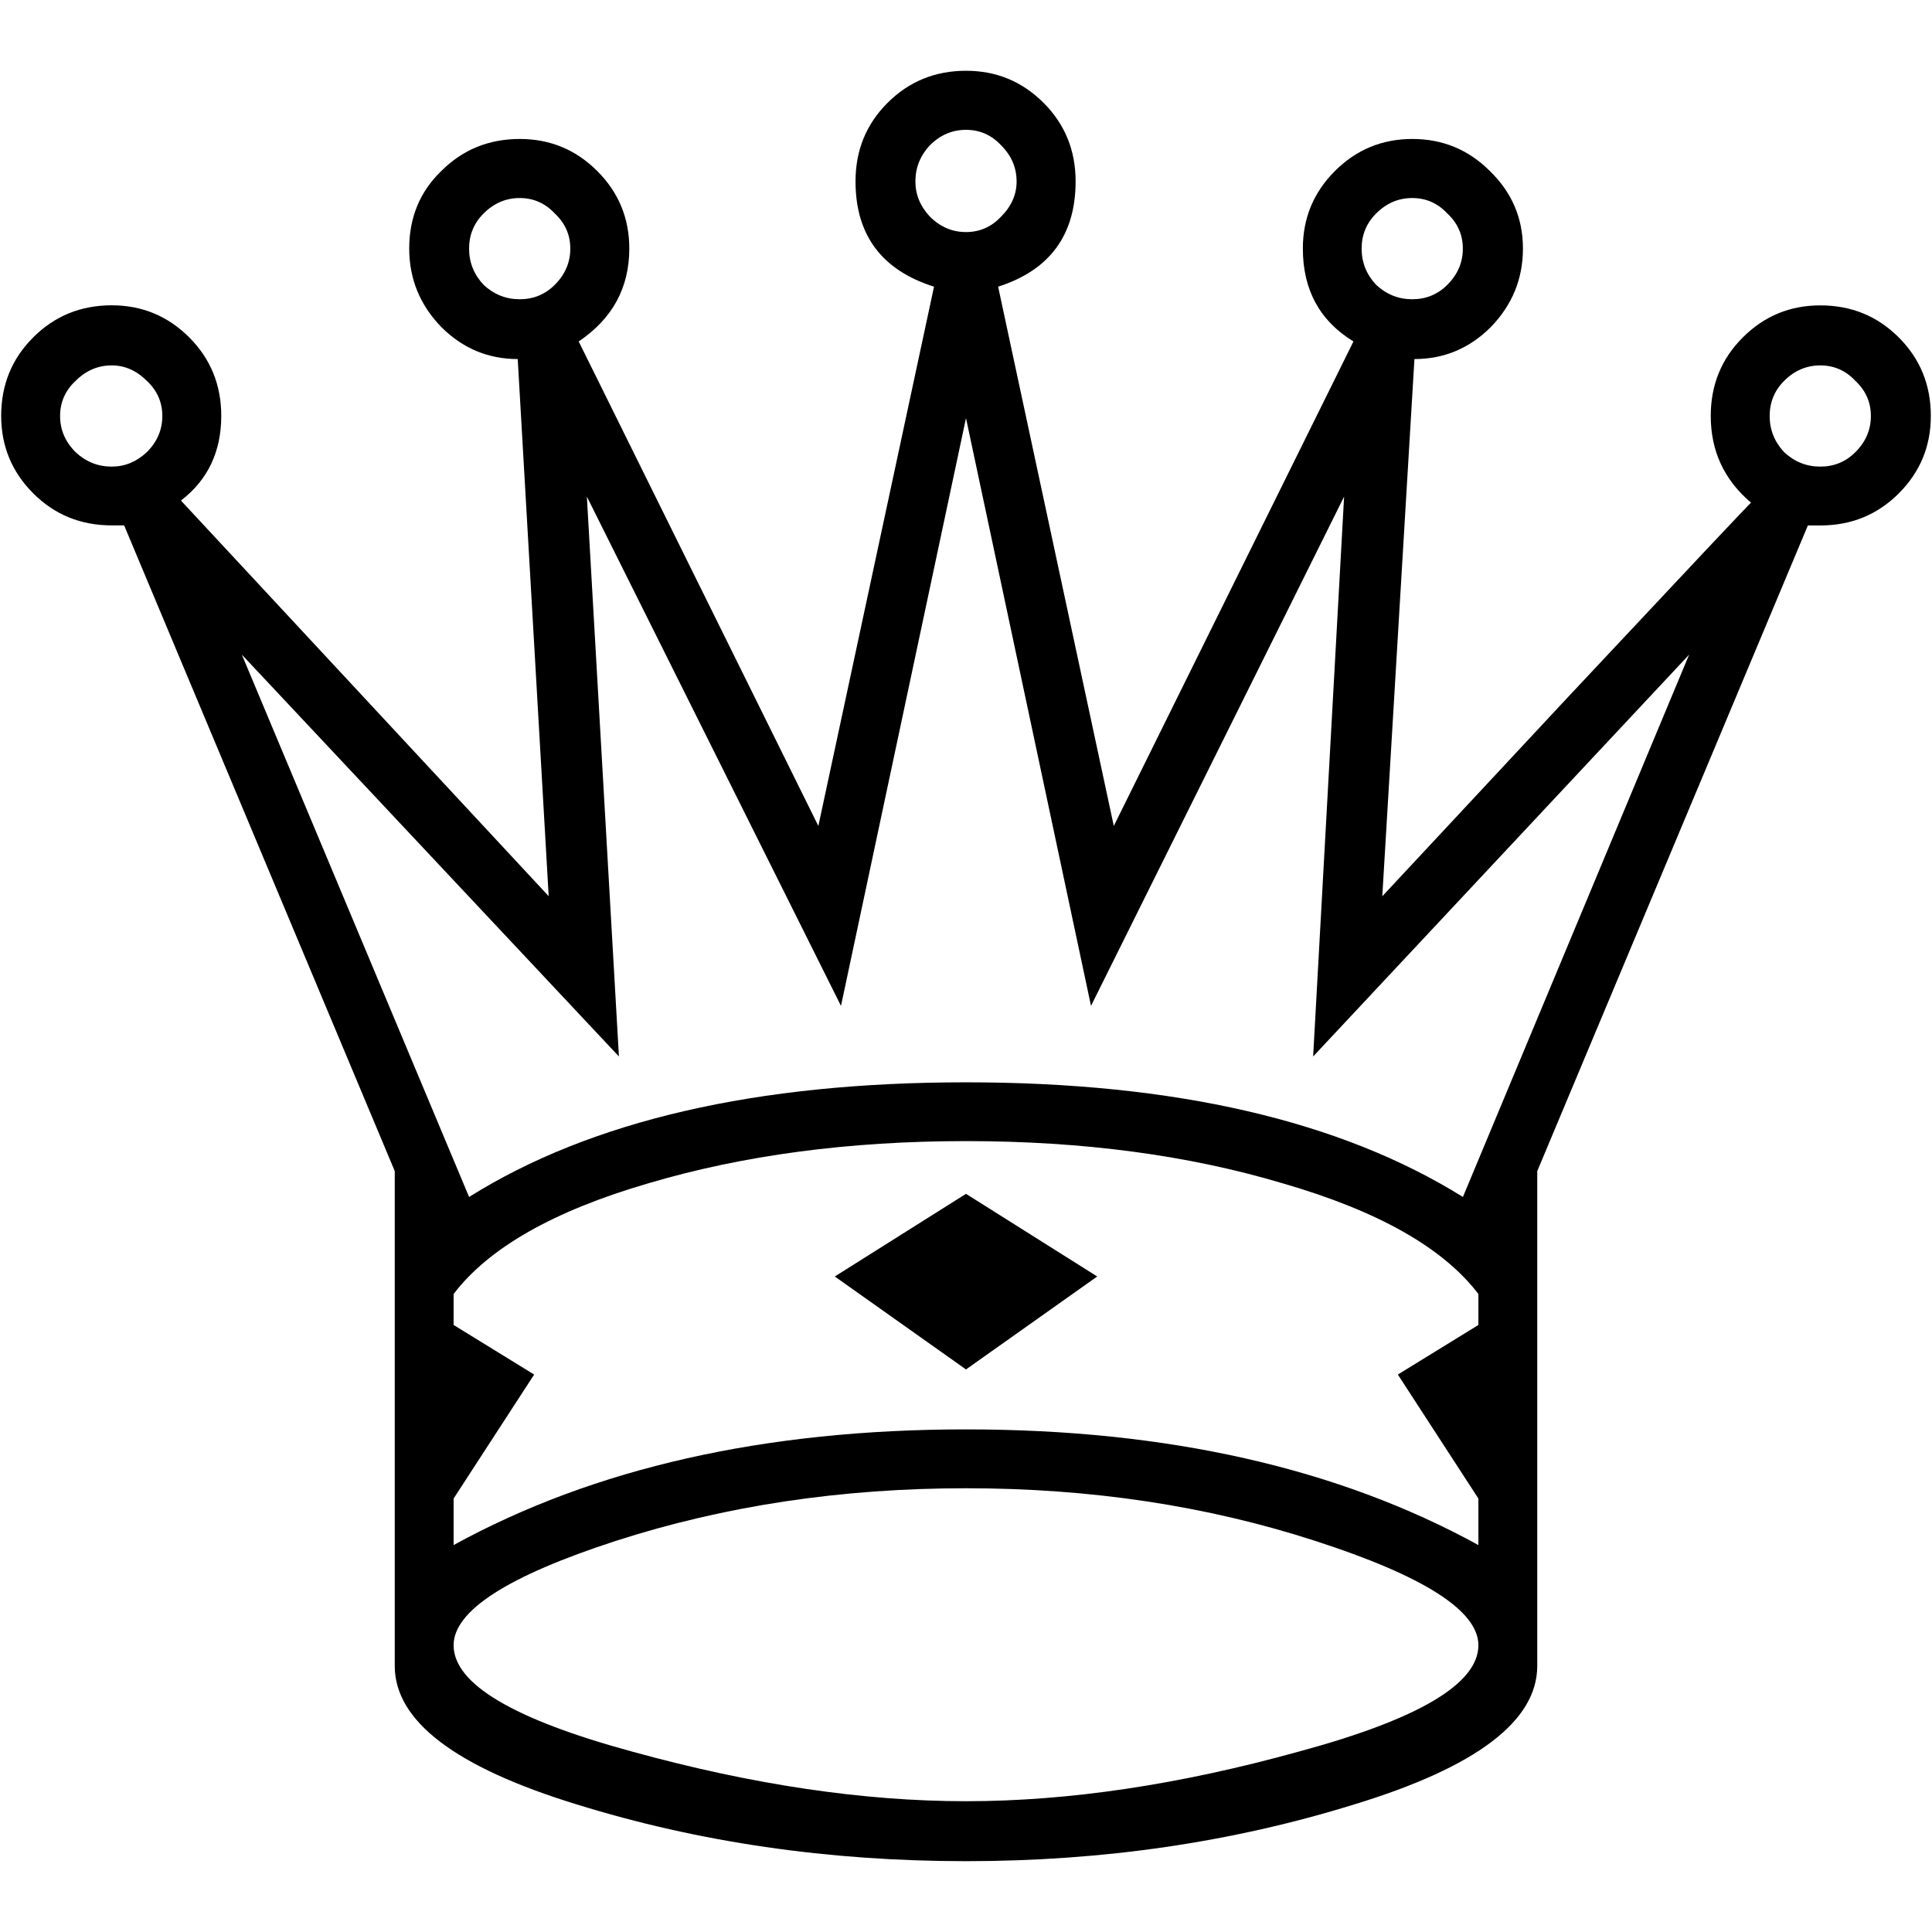 <?xml version="1.0" encoding="UTF-8" standalone="no"?>
<!-- Created with Inkscape (http://www.inkscape.org/) -->

<svg
   xmlns:dc="http://purl.org/dc/elements/1.1/"
   xmlns:cc="http://creativecommons.org/ns#"
   xmlns:rdf="http://www.w3.org/1999/02/22-rdf-syntax-ns#"
   xmlns:svg="http://www.w3.org/2000/svg"
   xmlns="http://www.w3.org/2000/svg"
   xmlns:sodipodi="http://sodipodi.sourceforge.net/DTD/sodipodi-0.dtd"
   xmlns:inkscape="http://www.inkscape.org/namespaces/inkscape"
   width="100"
   height="100"
   viewBox="0 0 26.458 26.458"
   version="1.1"
   id="svg68"
   inkscape:version="0.92.1 r15371"
   sodipodi:docname="white_queen.svg">
  <defs
     id="defs62" />
  <sodipodi:namedview
     id="base"
     pagecolor="#ffffff"
     bordercolor="#666666"
     borderopacity="1.0"
     inkscape:pageopacity="0.0"
     inkscape:pageshadow="2"
     inkscape:zoom="5.6"
     inkscape:cx="37.734236"
     inkscape:cy="62.746412"
     inkscape:document-units="mm"
     inkscape:current-layer="text3777"
     showgrid="false"
     units="px"
     inkscape:window-width="1920"
     inkscape:window-height="1018"
     inkscape:window-x="-8"
     inkscape:window-y="-8"
     inkscape:window-maximized="1" />
  <g
     inkscape:label="Layer 1"
     inkscape:groupmode="layer"
     id="layer1"
     transform="translate(0,-270.542)">
    <g
       aria-label="♙"
       style="font-style:normal;font-variant:normal;font-weight:normal;font-stretch:normal;font-size:32.493px;line-height:1.25;font-family:'Arial Unicode MS';-inkscape-font-specification:'Arial Unicode MS';letter-spacing:0px;word-spacing:0px;fill:#000000;fill-opacity:1;stroke:none;stroke-width:0.812"
       id="text72" />
    <g
       aria-label="♖"
       style="font-style:normal;font-variant:normal;font-weight:normal;font-stretch:normal;font-size:32.163px;line-height:1.25;font-family:'Arial Unicode MS';-inkscape-font-specification:'Arial Unicode MS';letter-spacing:0px;word-spacing:0px;fill:#000000;fill-opacity:1;stroke:none;stroke-width:0.804"
       id="text3770">
      <g
         aria-label="♕"
         style="font-style:normal;font-variant:normal;font-weight:normal;font-stretch:normal;font-size:28.972px;line-height:1.25;font-family:'Arial Unicode MS';-inkscape-font-specification:'Arial Unicode MS';letter-spacing:0px;word-spacing:0px;fill:#000000;fill-opacity:1;stroke:none;stroke-width:0.582"
         id="text3777">
        <path
           d="m 18.93,282.816 2.532,-2.716 q 2.518,-2.688 2.518,-2.674 -0.552,-0.467 -0.552,-1.188 0,-0.637 0.439,-1.075 0.439,-0.439 1.061,-0.439 0.637,0 1.075,0.439 0.439,0.439 0.439,1.075 0,0.622 -0.439,1.061 -0.439,0.439 -1.075,0.439 h -0.17 l -3.706,8.842 v 6.776 q 0,1.132 -2.504,1.896 -2.504,0.778 -5.319,0.778 -2.829,0 -5.333,-0.778 -2.49,-0.764 -2.49,-1.896 v -6.776 L 1.7,277.737 H 1.53 q -0.637,0 -1.075,-0.439 -0.439,-0.439 -0.439,-1.061 0,-0.637 0.439,-1.075 0.439,-0.439 1.075,-0.439 0.622,0 1.061,0.439 0.439,0.439 0.439,1.075 0,0.736 -0.552,1.16 l 5.036,5.418 -0.424,-7.356 q -0.608,0 -1.047,-0.439 -0.439,-0.453 -0.439,-1.075 0,-0.637 0.439,-1.061 0.439,-0.439 1.075,-0.439 0.622,0 1.061,0.439 0.439,0.439 0.439,1.061 0,0.806 -0.693,1.273 l 3.282,6.635 1.584,-7.385 q -1.075,-0.34 -1.075,-1.443 0,-0.637 0.439,-1.075 0.439,-0.439 1.075,-0.439 0.622,0 1.061,0.439 0.439,0.439 0.439,1.075 0,1.103 -1.061,1.443 l 1.584,7.385 3.282,-6.635 q -0.693,-0.424 -0.693,-1.273 0,-0.622 0.439,-1.061 0.439,-0.439 1.061,-0.439 0.622,0 1.061,0.439 0.453,0.439 0.453,1.061 0,0.622 -0.439,1.075 -0.439,0.439 -1.047,0.439 z m -5.701,-9.096 q 0.283,0 0.481,-0.212 0.212,-0.212 0.212,-0.481 0,-0.283 -0.212,-0.495 -0.198,-0.212 -0.481,-0.212 -0.283,0 -0.495,0.212 -0.198,0.212 -0.198,0.495 0,0.269 0.198,0.481 0.212,0.212 0.495,0.212 z m 6.111,0.92 q 0.283,0 0.481,-0.198 0.212,-0.212 0.212,-0.495 0,-0.283 -0.212,-0.481 -0.198,-0.212 -0.481,-0.212 -0.283,0 -0.495,0.212 -0.198,0.198 -0.198,0.481 0,0.283 0.198,0.495 0.212,0.198 0.495,0.198 z m -12.223,0 q 0.283,0 0.481,-0.198 0.212,-0.212 0.212,-0.495 0,-0.283 -0.212,-0.481 -0.198,-0.212 -0.481,-0.212 -0.283,0 -0.495,0.212 -0.198,0.198 -0.198,0.481 0,0.283 0.198,0.495 0.212,0.198 0.495,0.198 z m 17.811,2.292 q 0.283,0 0.481,-0.198 0.212,-0.212 0.212,-0.495 0,-0.283 -0.212,-0.481 -0.198,-0.212 -0.481,-0.212 -0.283,0 -0.495,0.212 -0.198,0.198 -0.198,0.481 0,0.283 0.198,0.495 0.212,0.198 0.495,0.198 z m -23.398,0 q 0.269,0 0.481,-0.198 0.212,-0.212 0.212,-0.495 0,-0.283 -0.212,-0.481 -0.212,-0.212 -0.481,-0.212 -0.283,0 -0.495,0.212 -0.212,0.198 -0.212,0.481 0,0.283 0.212,0.495 0.212,0.198 0.495,0.198 z m 21.602,2.575 -5.149,5.503 0.424,-7.667 -3.466,6.974 -1.712,-8.049 -1.712,8.049 -3.48,-6.974 0.439,7.667 -5.164,-5.503 3.112,7.427 q 2.504,-1.57 6.805,-1.57 4.286,0 6.805,1.57 z m -2.886,12.194 v -0.637 l -1.103,-1.698 1.103,-0.679 v -0.424 q -0.721,-0.948 -2.674,-1.514 -1.938,-0.58 -4.343,-0.58 -2.405,0 -4.357,0.58 -1.938,0.566 -2.66,1.514 v 0.424 l 1.103,0.679 -1.103,1.698 v 0.637 q 2.886,-1.584 7.017,-1.584 4.131,0 7.017,1.584 z m -5.22,-3.678 -1.797,1.273 -1.797,-1.273 1.797,-1.132 z m -1.797,7.186 q 2.108,0 4.555,-0.679 2.462,-0.665 2.462,-1.457 0,-0.707 -2.235,-1.429 -2.221,-0.721 -4.782,-0.721 -2.561,0 -4.796,0.721 -2.221,0.721 -2.221,1.429 0,0.792 2.447,1.457 2.462,0.679 4.569,0.679 z"
           style="stroke-width:0.582"
           id="path3779" />
      </g>
    </g>
  </g>
</svg>
